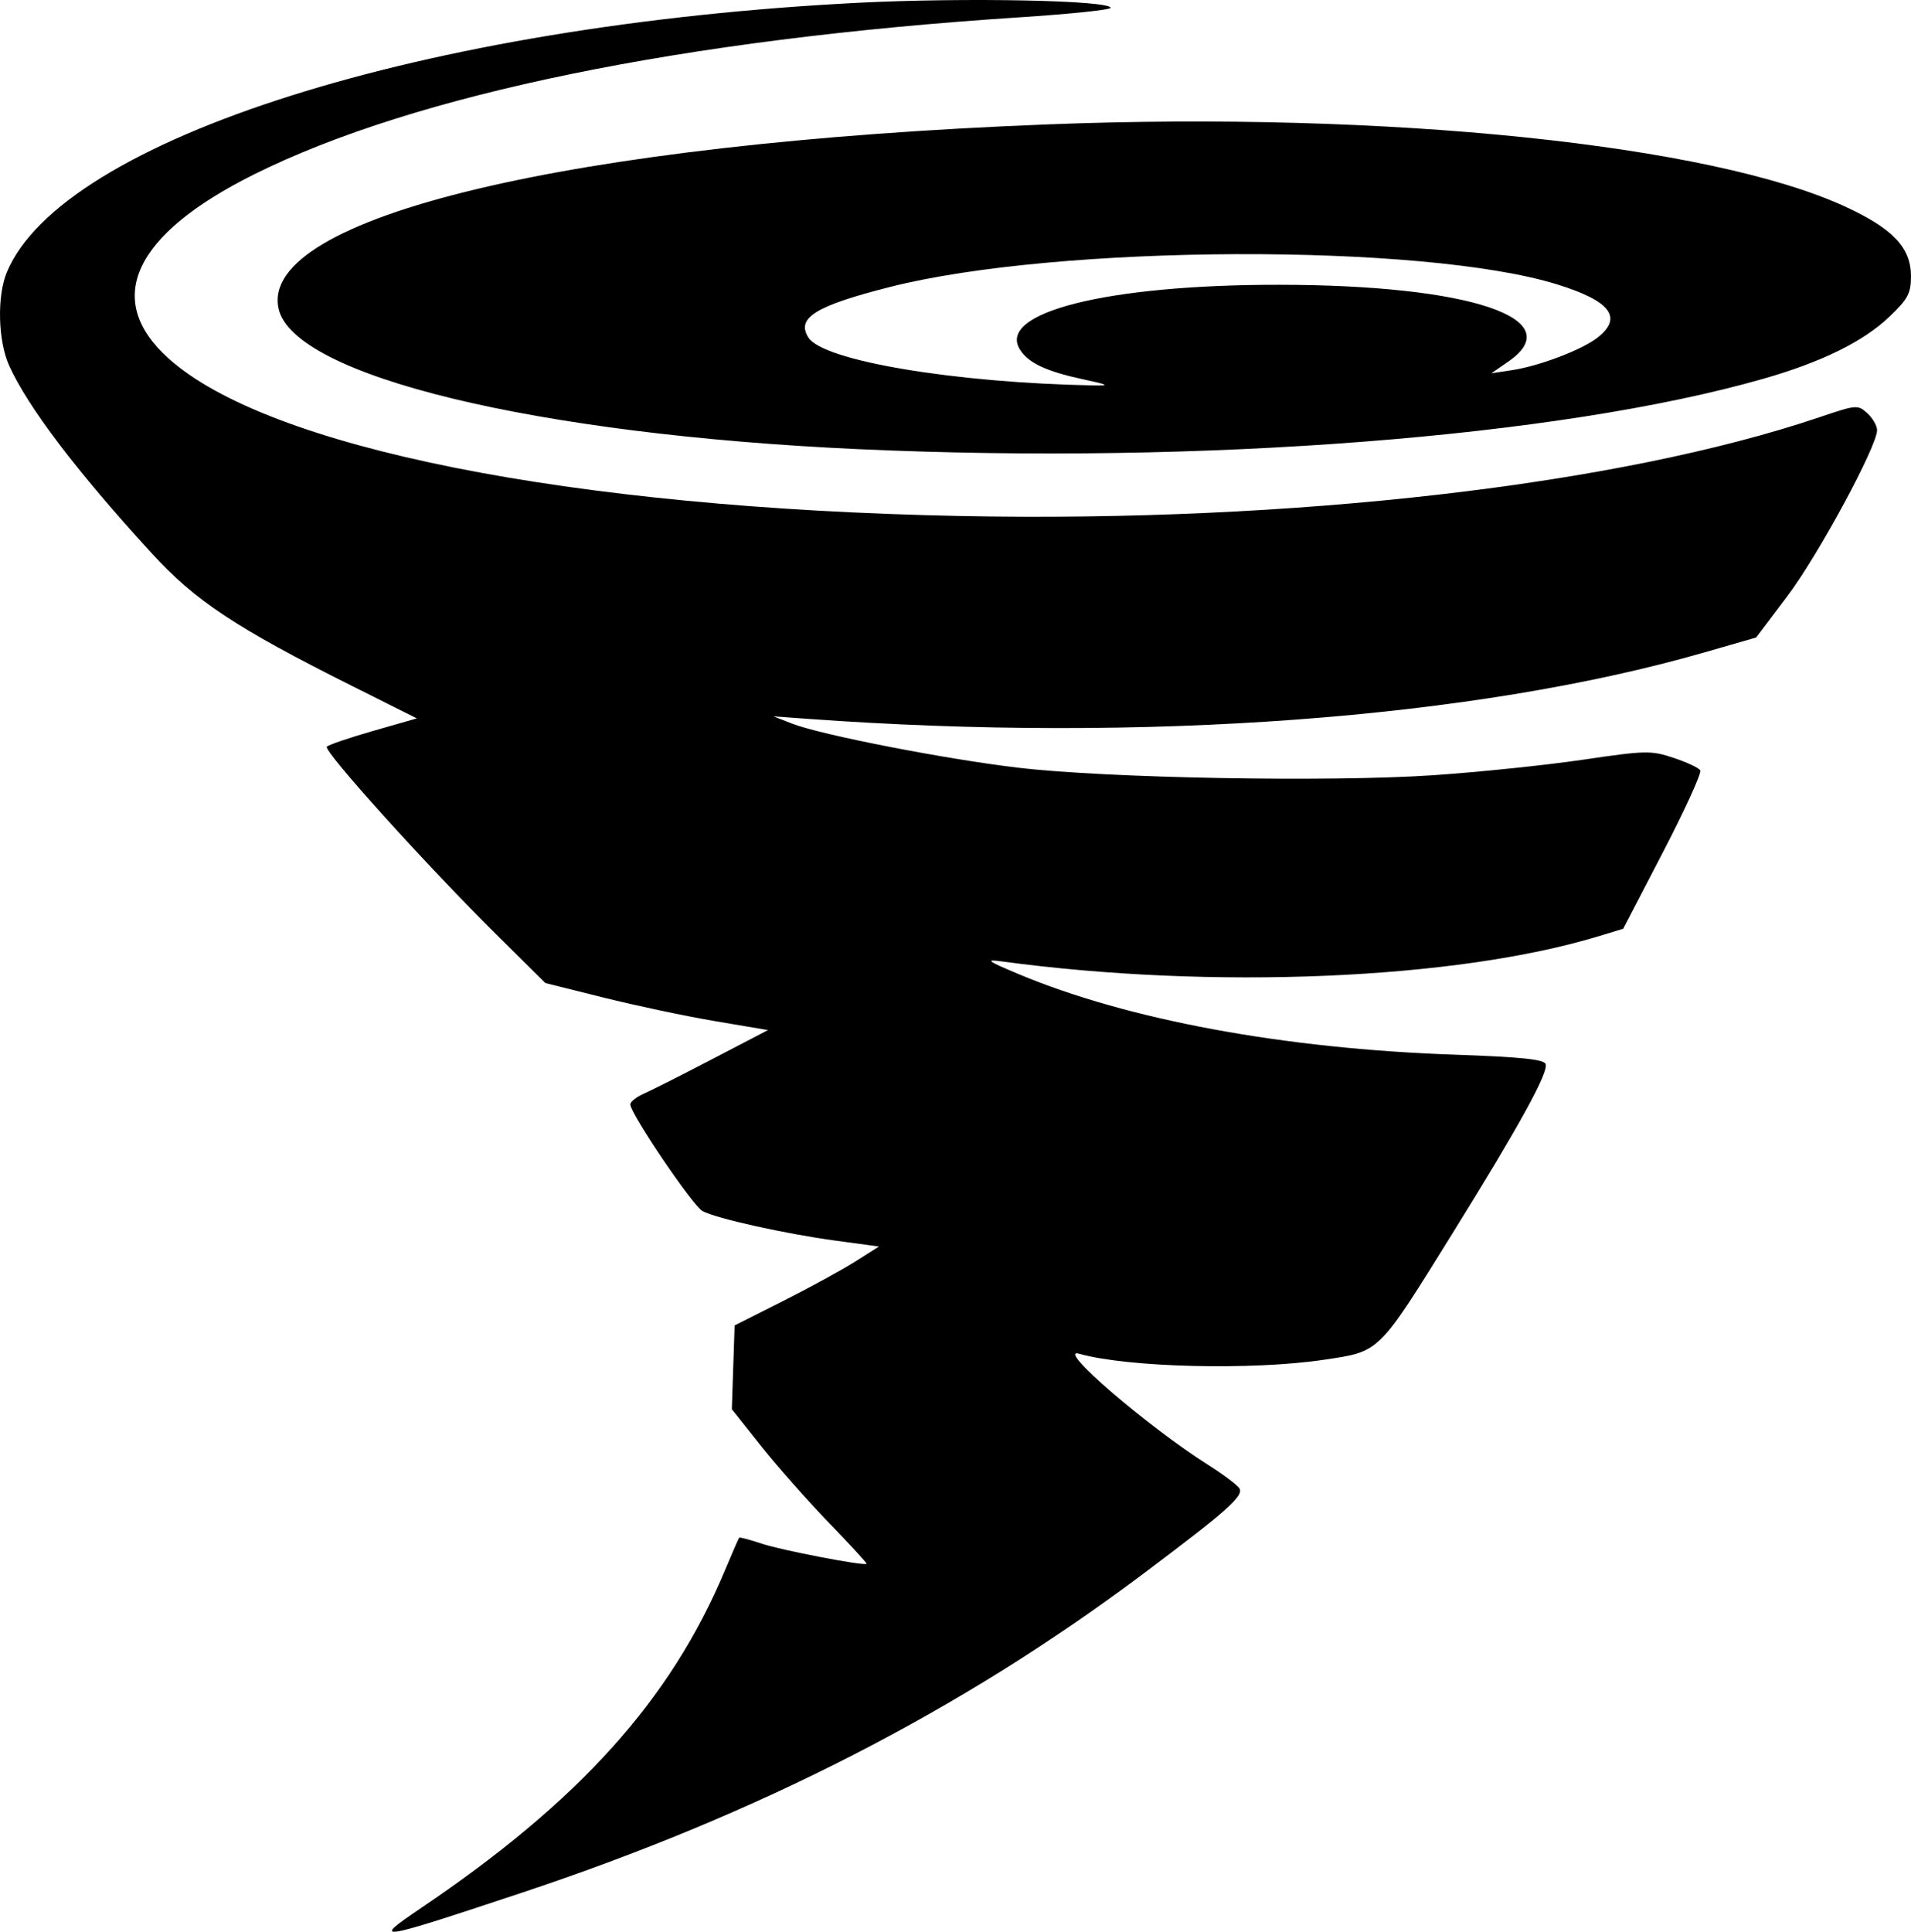 <?xml version="1.0" encoding="UTF-8" standalone="no"?>
<svg
   width="104.231mm"
   height="105.341mm"
   viewBox="0 0 104.231 105.341"
   version="1.1"
   xml:space="preserve"
   xmlns="http://www.w3.org/2000/svg"
   xmlns:svg="http://www.w3.org/2000/svg"><path
     style="fill:#000000"
     d="m 22.943,104.063 c 8.652,-5.833 13.648,-11.38 16.594,-18.424 0.396,-0.946 0.746,-1.749 0.779,-1.785 0.033,-0.036 0.586,0.111 1.229,0.325 1.085,0.363 5.59,1.228 5.719,1.099 0.032,-0.032 -0.886,-1.032 -2.039,-2.223 -1.153,-1.191 -2.819,-3.075 -3.703,-4.186 l -1.606,-2.021 0.076,-2.285 0.076,-2.285 2.646,-1.333 c 1.455,-0.733 3.227,-1.701 3.936,-2.151 l 1.291,-0.818 -2.349,-0.318 c -2.748,-0.372 -6.516,-1.208 -7.274,-1.614 -0.53,-0.283 -3.939,-5.318 -3.939,-5.817 0,-0.145 0.327,-0.407 0.728,-0.583 0.4,-0.175 2.09,-1.028 3.754,-1.895 l 3.027,-1.576 -2.895,-0.489 c -1.592,-0.269 -4.323,-0.846 -6.07,-1.282 l -3.175,-0.792 -2.6,-2.572 c -3.851,-3.81 -9.535,-10.104 -9.321,-10.321 0.103,-0.104 1.249,-0.493 2.547,-0.865 l 2.361,-0.676 -3.505,-1.754 C 12.84,34.222 10.653,32.772 8.242,30.137 4.177,25.695 1.528,22.206 0.501,19.943 c -0.613,-1.349 -0.673,-3.795 -0.127,-5.103 C 3.406,7.584 23.139,1.346 46.853,0.15 c 5.804,-0.293 13.722,-0.132 13.722,0.278 0,0.107 -2.232,0.339 -4.961,0.516 C 37.299,2.134 22.64,5.139 13.875,9.501 7.291,12.777 5.627,16.325 9.172,19.528 c 5.422,4.898 21.909,8.184 43.201,8.61 18.135,0.363 35.927,-1.684 46.894,-5.395 1.986,-0.672 2.062,-0.678 2.58,-0.21 0.293,0.265 0.533,0.683 0.533,0.927 0,0.879 -3.197,6.795 -4.878,9.027 l -1.716,2.278 -2.855,0.821 c -12.542,3.605 -30.551,4.94 -48.818,3.618 l -1.926,-0.139 1.022,0.398 c 1.575,0.613 8.366,1.936 12.339,2.404 4.849,0.571 16.989,0.79 22.622,0.408 2.474,-0.168 6.142,-0.547 8.151,-0.843 3.444,-0.508 3.728,-0.514 4.958,-0.105 0.717,0.238 1.374,0.545 1.458,0.682 0.085,0.137 -0.827,2.136 -2.025,4.443 l -2.178,4.195 -1.346,0.409 c -7.775,2.365 -21.065,2.925 -32.566,1.37 -0.906,-0.122 -0.773,-0.023 0.926,0.69 5.953,2.498 14.491,4.077 23.771,4.397 3.615,0.125 4.887,0.255 4.985,0.511 0.171,0.446 -1.411,3.324 -5.053,9.19 -4.119,6.634 -3.96,6.477 -7.034,6.936 -3.928,0.587 -10.71,0.421 -13.361,-0.327 -1.309,-0.369 3.718,3.958 7.048,6.067 0.821,0.52 1.585,1.094 1.697,1.277 0.251,0.407 -0.689,1.24 -5.306,4.7 -9.886,7.409 -20.875,13.042 -33.867,17.359 -7.947,2.641 -8.218,2.682 -5.484,0.839 z M 46.835,24.495 C 29.177,23.691 16,20.498 15.194,16.83 14.101,11.852 31.009,7.803 57.135,6.784 c 18.56,-0.724 36.185,1.095 43.527,4.492 2.592,1.199 3.568,2.235 3.568,3.785 0,0.936 -0.159,1.236 -1.172,2.206 -1.415,1.356 -3.701,2.48 -6.898,3.393 -11.119,3.175 -30.583,4.688 -49.326,3.834 z m 12.226,-3.813 c -1.994,-0.433 -2.947,-0.879 -3.417,-1.597 -1.333,-2.038 4.737,-3.564 14.138,-3.555 10.4,0.011 15.875,1.846 12.486,4.187 l -0.924,0.638 1.122,-0.169 c 1.492,-0.224 3.83,-1.114 4.677,-1.781 1.388,-1.092 0.7,-1.993 -2.216,-2.897 -7.288,-2.259 -27.234,-2.182 -36.387,0.141 -4.061,1.031 -5.122,1.688 -4.451,2.755 0.798,1.269 7.964,2.473 15.558,2.614 0.912,0.017 0.831,-0.03 -0.587,-0.338 z" /></svg>
